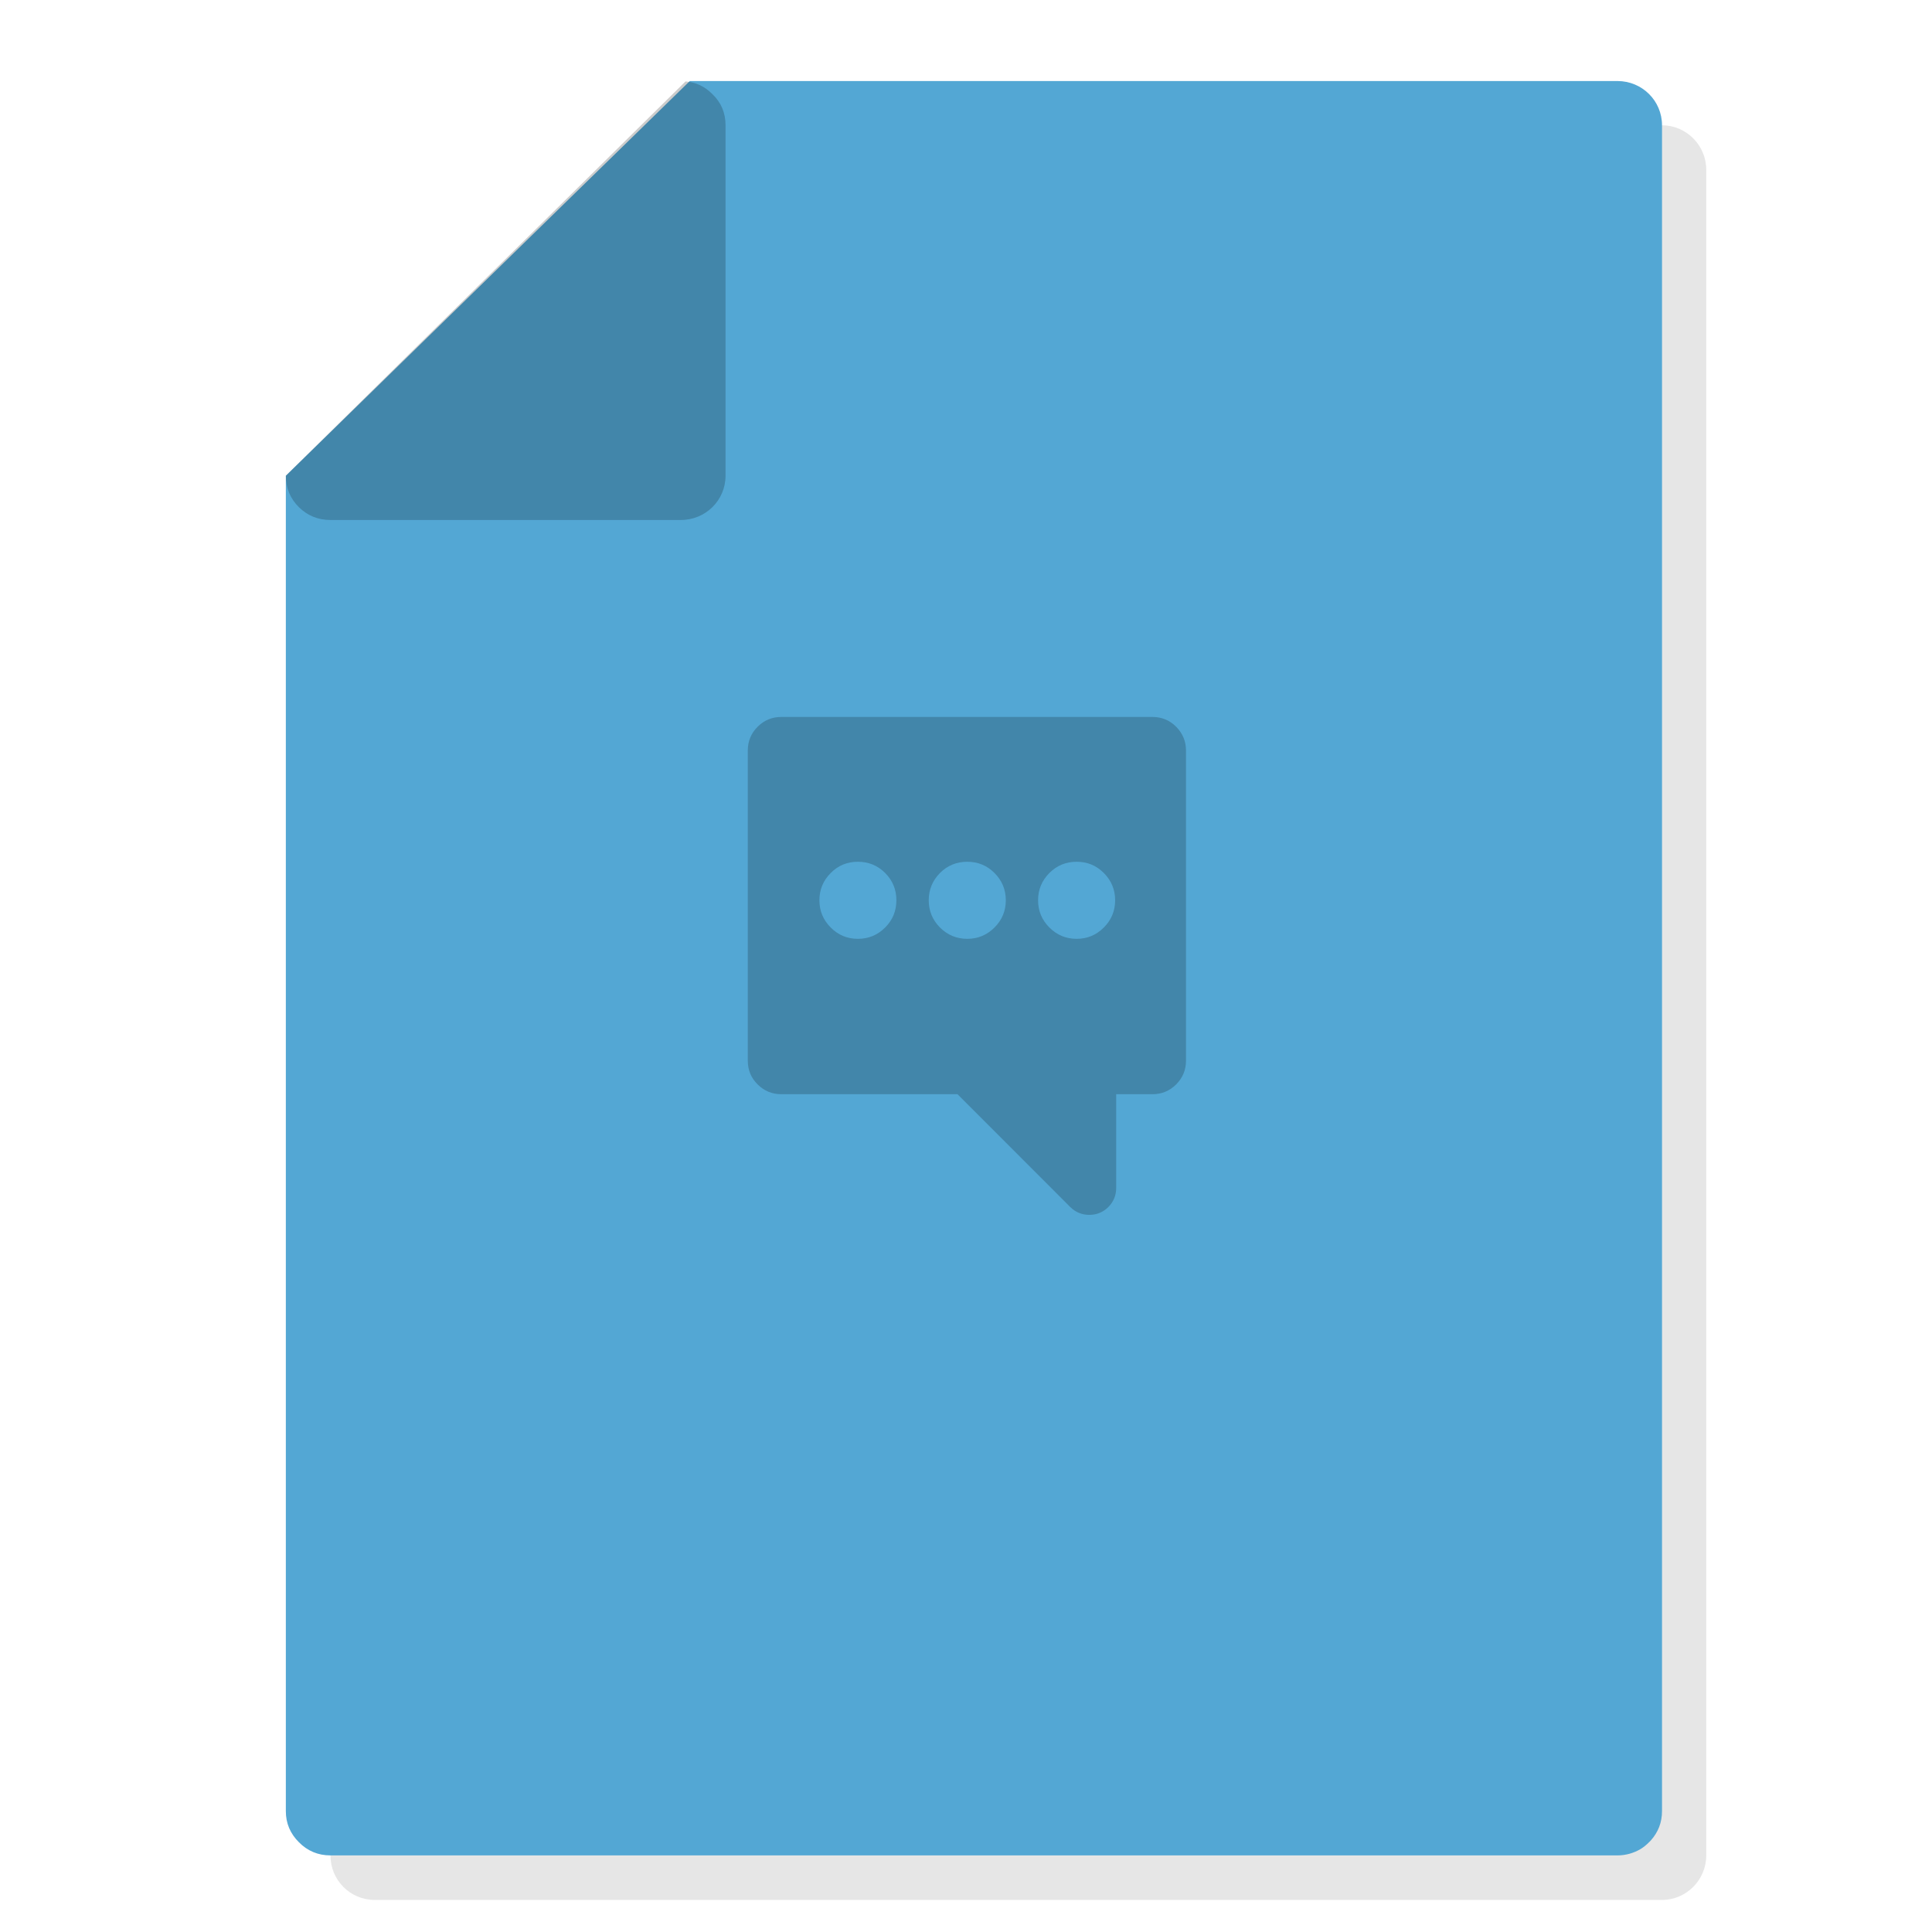 <?xml version="1.0" encoding="utf-8"?>
<!-- Generator: flash2svg, http://dissentgraphics.com/tools/flash2svg -->
<svg id="Messages-file" image-rendering="optimizeSpeed" baseProfile="basic" version="1.1" style="background-color:#FFFFFF" x="0px" y="0px" width="1024px" height="1024px" viewBox="0 0 1024 1024" enable-background="new 0 0 1024 1024" xmlns="http://www.w3.org/2000/svg" xmlns:xlink="http://www.w3.org/1999/xlink">
  <defs transform="matrix(1 0 0 1 0 0) "/>
  <g id="Shadow">
    <g id="shape">
      <path id="path" fill="#000000" fill-opacity="0.098" d="M904.35,90 C904.35,77 893.75,66.4 880.9,66.4 L389.2,66.4 175.15,275.6 175.15,983.4 C175.15,996.45 185.55,1007 198.55,1007 L880.9,1007 C893.75,1007 904.35,996.45 904.35,983.4 L904.35,90z"/>
    </g>
  </g>
  <g id="Bg">
    <g id="shape2">
      <path id="path1" fill="#53A7D4" fill-opacity="1" d="M880.9,66.4 C880.9,53.35 870.3,42.95 857.3,42.95 L365.6,42.95 151.5,252.15 151.5,959.95 Q151.5,969.55 158.45,976.45 165.35,983.4 175.15,983.4 L857.3,983.4 C861.75,983.4 865.95,982.15 869.6,980 871.15,979.05 872.6,977.85 874,976.45 874.3,976.15 874.6,975.85 874.9,975.55 878.9,971.1 880.9,965.9 880.9,959.95 L880.9,66.4z"/>
    </g>
  </g>
  <g id="Ico">
    <g id="shape4">
      <path id="path2" fill="#000000" fill-opacity="0.2" d="M414.05,380 C409.2,380 405,381.75 401.55,385.2 398.05,388.7 396.35,392.9 396.35,397.75 L396.35,531.45 396.35,562.2 C396.35,567.1 398.05,571.3 401.55,574.75 405,578.2 409.2,579.95 414.05,579.95 L507.5,579.95 567.25,639.75 C570.05,642.5 573.4,643.9 577.35,643.9 581.3,643.9 584.65,642.5 587.45,639.75 590.2,636.95 591.6,633.6 591.6,629.65 L591.6,579.95 610.85,579.95 C615.75,579.95 619.95,578.2 623.4,574.75 626.85,571.3 628.6,567.1 628.6,562.2 L628.6,397.75 C628.6,392.9 626.85,388.7 623.4,385.2 619.95,381.75 615.75,380 610.85,380 L536.05,380 414.05,380z M585.05,462.7 C589.05,466.7 591.05,471.55 591.05,477.15 591.05,482.8 589.05,487.6 585.05,491.6 581.05,495.6 576.3,497.6 570.65,497.6 565,497.6 560.2,495.6 556.2,491.6 552.2,487.6 550.2,482.8 550.2,477.15 550.2,471.55 552.2,466.7 556.2,462.7 560.2,458.7 565,456.75 570.65,456.75 576.3,456.75 581.05,458.7 585.05,462.7z M492.25,477.15 C492.25,471.55 494.25,466.7 498.2,462.7 502.2,458.7 507.05,456.75 512.7,456.75 518.3,456.75 523.1,458.7 527.1,462.7 531.1,466.7 533.1,471.55 533.1,477.15 533.1,482.8 531.1,487.6 527.1,491.6 523.1,495.6 518.3,497.6 512.7,497.6 507.05,497.6 502.2,495.6 498.2,491.6 494.25,487.6 492.25,482.8 492.25,477.15z M434.3,477.15 C434.3,471.55 436.3,466.7 440.3,462.7 444.25,458.7 449.05,456.75 454.7,456.75 460.35,456.75 465.15,458.7 469.15,462.7 473.15,466.7 475.1,471.55 475.1,477.15 475.1,482.8 473.15,487.6 469.15,491.6 465.15,495.6 460.35,497.6 454.7,497.6 449.05,497.6 444.25,495.6 440.3,491.6 436.3,487.6 434.3,482.8 434.3,477.15z"/>
    </g>
  </g>
  <g id="peel">
    <g id="shape15">
      <path id="path12" fill="#000000" fill-opacity="0.2" d="M384.55,66.4 C384.55,59.9 382.3,54.4 377.6,49.9 373.55,45.8 368.85,43.6 363.35,43.15 L151.5,252.15 Q151.5,261.95 158.45,268.85 165.35,275.6 175.15,275.6 L360.9,275.6 C373.95,275.6 384.55,265.2 384.55,252.15 L384.55,66.4z"/>
    </g>
  </g>
</svg>